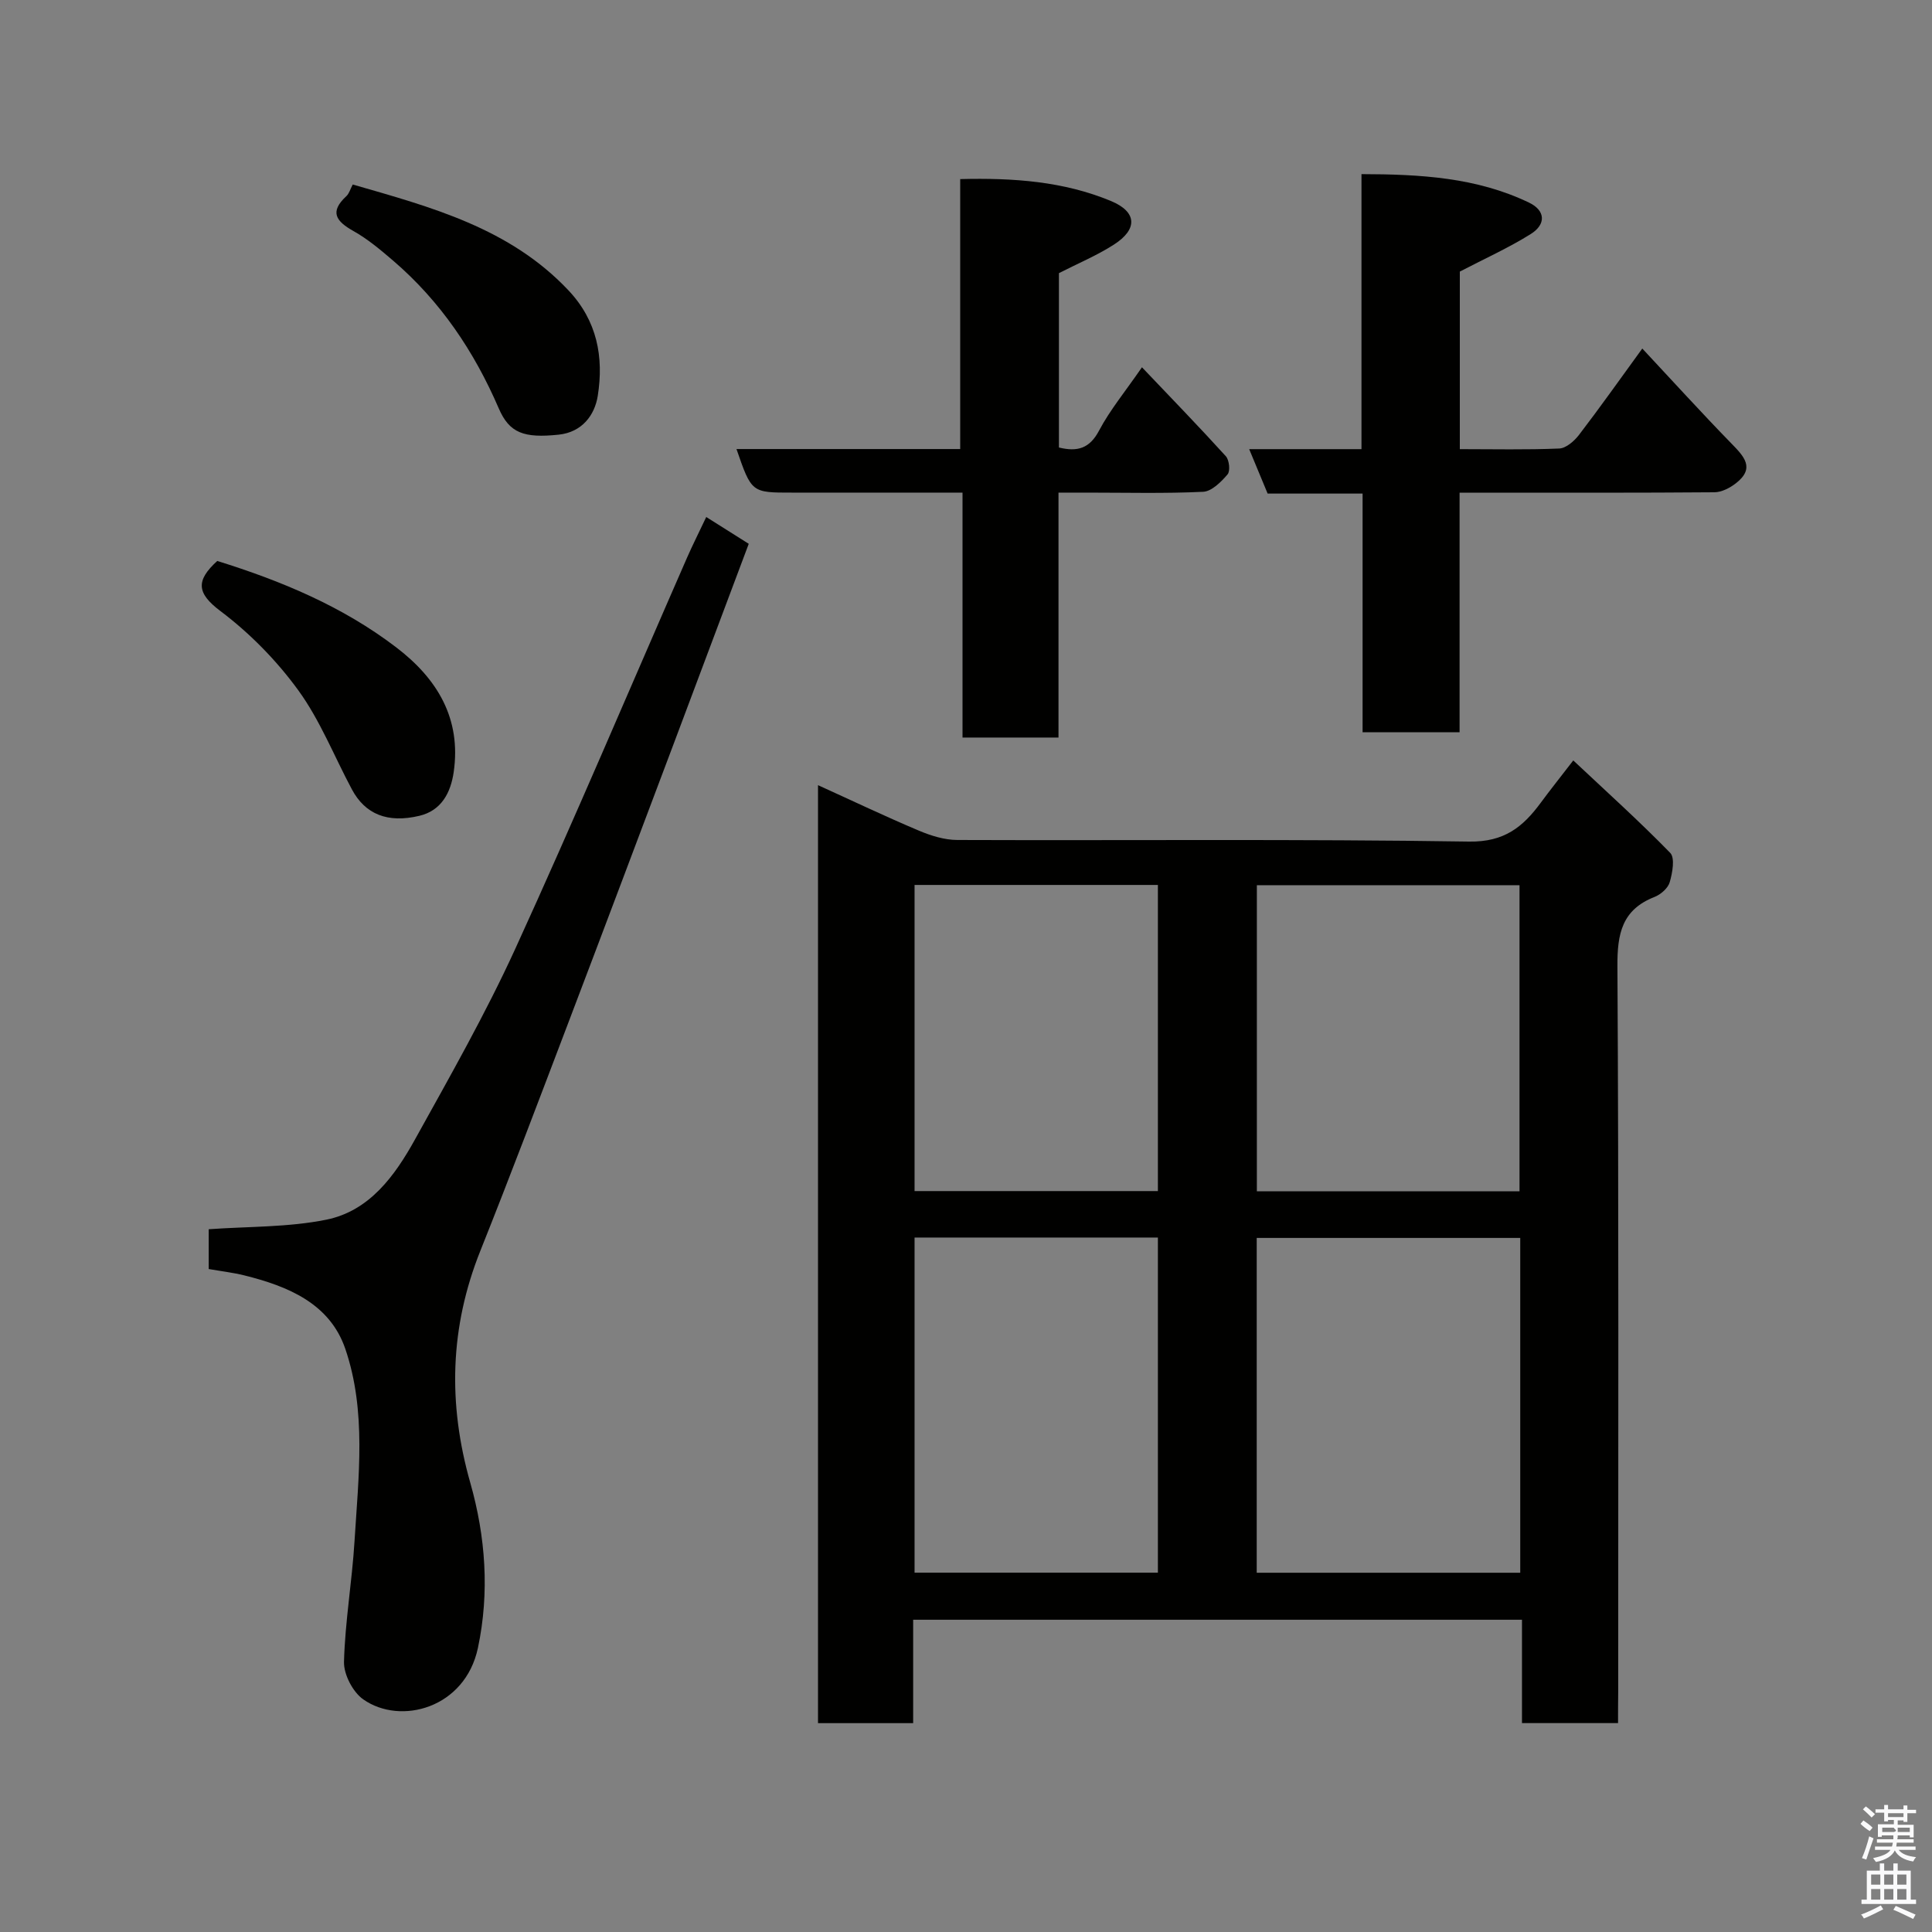 <svg enable-background="new 0 0 400 400" viewBox="0 0 400 400" xmlns="http://www.w3.org/2000/svg"><rect x="0" y="0" width="400" height="400" fill="#808080" stroke="none"/><path d="m385.2 377.6.6-.7c.6.4 1.3.9 1.9 1.5l-.6.7c-.8-.5-1.4-1-1.9-1.5zm.3 7.1c.6-1.4 1.1-2.9 1.5-4.5.3.1.6.3.9.4-.5 1.4-1 2.9-1.5 4.4zm.2-10.1.6-.6c.7.5 1.3 1.1 1.9 1.6l-.7.7c-.6-.6-1.2-1.2-1.8-1.7zm8.4-.8h.8v.9h1.8v.7h-1.8v1.8h-.8v-.3h-1.2v.9h3.3v2.6h-.8v-.4h-2.5c0 .3 0 .6-.1.8h3.4v.7h-3.5c0 .3-.1.6-.1.8h4v.7h-3.5c.7.9 1.9 1.3 3.6 1.5-.2.2-.4.5-.6.9-1.9-.3-3.2-1.1-3.8-2.3-.5 1.1-1.8 2-3.9 2.4-.2-.3-.4-.5-.6-.8 1.9-.4 3.1-.9 3.6-1.7h-3.2v-.7h3.5c.1-.2.1-.5.2-.8h-3.3v-.7h3.4c0-.2 0-.5 0-.8h-2.4v.3h-.8v-2.6h3.3v-.9h-1.2v.3h-.8v-1.8h-1.8v-.7h1.8v-.9h.8v.9h3.2zm-4.4 5.5h2.4c1-.3 0-.6 0-.9h-2.4zm1.2-3.1h3.2v-.8h-3.2zm4.4 2.2h-2.4v.9h2.5v-.9z" fill="#fafafb"/><path d="m389.2 385.8h.9v1.5h1.9v-1.5h.9v1.5h2.7v6h1.1v.9h-11.3v-.9h1.1v-6h2.7zm.2 8.7.5.8c-1.2.6-2.5 1.3-4 1.9-.2-.3-.3-.6-.6-.8 1.6-.6 3-1.3 4.1-1.9zm-2-4.3h1.9v-2.1h-1.9zm0 3.1h1.9v-2.2h-1.9zm2.7-3.1h1.9v-2.1h-1.9zm0 3.1h1.9v-2.2h-1.9zm2.4 1.3c1.4.6 2.7 1.2 4.1 1.8l-.5.9c-1.5-.7-2.8-1.4-4.1-1.9zm2.2-6.5h-1.9v2.1h1.9zm-1.9 5.2h1.9v-2.2h-1.9z" fill="#fafafb"/><g fill="#010100"><path d="m335 356.75c-6.99 0-13.26 0-19.89 0 0-7.17 0-14.11 0-21.4-42.08 0-83.79 0-126.05 0v21.41c-6.81 0-13.08 0-19.7 0 0-64.42 0-128.82 0-194.2 7.14 3.24 13.95 6.49 20.9 9.42 2.49 1.05 5.28 1.92 7.94 1.93 35.32.13 70.65-.22 105.97.33 7.28.11 11.12-3.02 14.81-8.02 1.94-2.63 3.97-5.18 6.75-8.78 6.86 6.45 13.68 12.58 20.07 19.14 1.02 1.05.46 4.13-.1 6.06-.35 1.24-1.85 2.55-3.14 3.06-6.75 2.64-7.73 7.61-7.69 14.33.29 50.15.16 100.31.16 150.46-.03 1.97-.03 3.95-.03 6.26zm-74.81-31.13h54.56c0-23.3 0-46.22 0-69.32-18.29 0-36.33 0-54.56 0zm-70.84-69.4v69.38h50.38c0-23.32 0-46.24 0-69.38-16.85 0-33.44 0-50.38 0zm70.87-9.58h54.38c0-21.4 0-42.44 0-63.37-18.32 0-36.24 0-54.38 0zm-70.87-63.42v63.38h50.38c0-21.32 0-42.24 0-63.38-16.85 0-33.44 0-50.38 0z"/><path d="m146.22 107.04c2.93 1.85 5.75 3.62 8.8 5.55-5.2 13.85-10.37 27.67-15.57 41.48-7.23 19.18-14.44 38.37-21.73 57.53-6.02 15.82-11.99 31.65-18.27 47.37-6.33 15.83-6.74 31.66-2.08 48.03 3.17 11.15 4.01 22.7 1.58 34.18-2.65 12.51-16.03 16.08-23.74 10.66-2.16-1.52-4.05-5.15-3.99-7.76.22-8.35 1.67-16.65 2.18-25 .82-13.34 2.5-26.91-1.91-39.82-3.22-9.41-11.9-12.97-20.93-15.21-2.35-.58-4.78-.86-7.35-1.31 0-3.11 0-6.06 0-8.24 8.22-.59 16.47-.38 24.36-1.98 8.94-1.81 14.19-9.1 18.36-16.63 7.21-13.01 14.59-25.98 20.77-39.49 12.26-26.82 23.75-54 35.58-81.02 1.17-2.66 2.49-5.26 3.94-8.34z"/><path d="m302.24 56.23v36.76c7.01 0 13.8.16 20.58-.13 1.43-.06 3.13-1.56 4.11-2.84 4.27-5.57 8.32-11.3 13.09-17.86 6.29 6.73 12.24 13.29 18.42 19.63 2.63 2.7 5.02 5.12.94 8.28-1.23.95-2.93 1.84-4.42 1.85-15.66.13-31.33.08-47 .08-1.8 0-3.6 0-5.77 0v49.6c-6.74 0-13.13 0-20.08 0 0-16.28 0-32.67 0-49.41-6.81 0-13.09 0-19.66 0-1.24-2.98-2.39-5.77-3.82-9.2h23.25c0-19.08 0-37.68 0-56.94 12.19.03 23.83.67 34.71 5.91 3.35 1.61 3.59 4.46.31 6.51-4.59 2.87-9.6 5.12-14.66 7.76z"/><path d="m152.48 92.97h46.32c0-18.57 0-36.95 0-55.89 11.05-.28 21.42.47 31.22 4.54 5.41 2.25 5.57 5.84.59 9.03-3.54 2.27-7.48 3.91-11.37 5.9v36.1c3.84.94 6.36.2 8.31-3.5 2.26-4.27 5.41-8.07 8.88-13.11 5.98 6.29 11.78 12.26 17.37 18.42.71.79.95 3.07.35 3.76-1.33 1.56-3.28 3.51-5.05 3.6-7.98.38-15.98.17-23.98.17-1.81 0-3.62 0-5.97 0v50.71c-6.8 0-13.06 0-19.87 0 0-16.56 0-33.28 0-50.71-5.11 0-9.7 0-14.29 0-6.99 0-13.99 0-20.98 0-8.41.01-8.41.01-11.53-9.02z"/><path d="m73.03 38.2c16.26 4.69 32.45 8.99 44.63 21.88 5.99 6.33 7.37 13.86 6.1 21.88-.64 4.03-3.28 7.52-8.07 8.03-7.23.76-10.22-.33-12.42-5.42-5.09-11.81-12.08-22.2-21.87-30.6-2.6-2.23-5.27-4.48-8.23-6.14-3.61-2.03-5-3.95-1.45-7.23.56-.52.78-1.39 1.31-2.4z"/><path d="m44.98 116.14c13.21 4.11 25.9 9.38 37.03 17.87 8.53 6.5 13.53 14.76 11.92 25.86-.61 4.19-2.5 7.95-7.12 9.04-6.58 1.56-11.2-.33-13.95-5.47-3.68-6.87-6.57-14.29-11.1-20.52-4.48-6.16-10.05-11.84-16.14-16.42-4.94-3.72-5.08-6.31-.64-10.36z"/></g></svg>